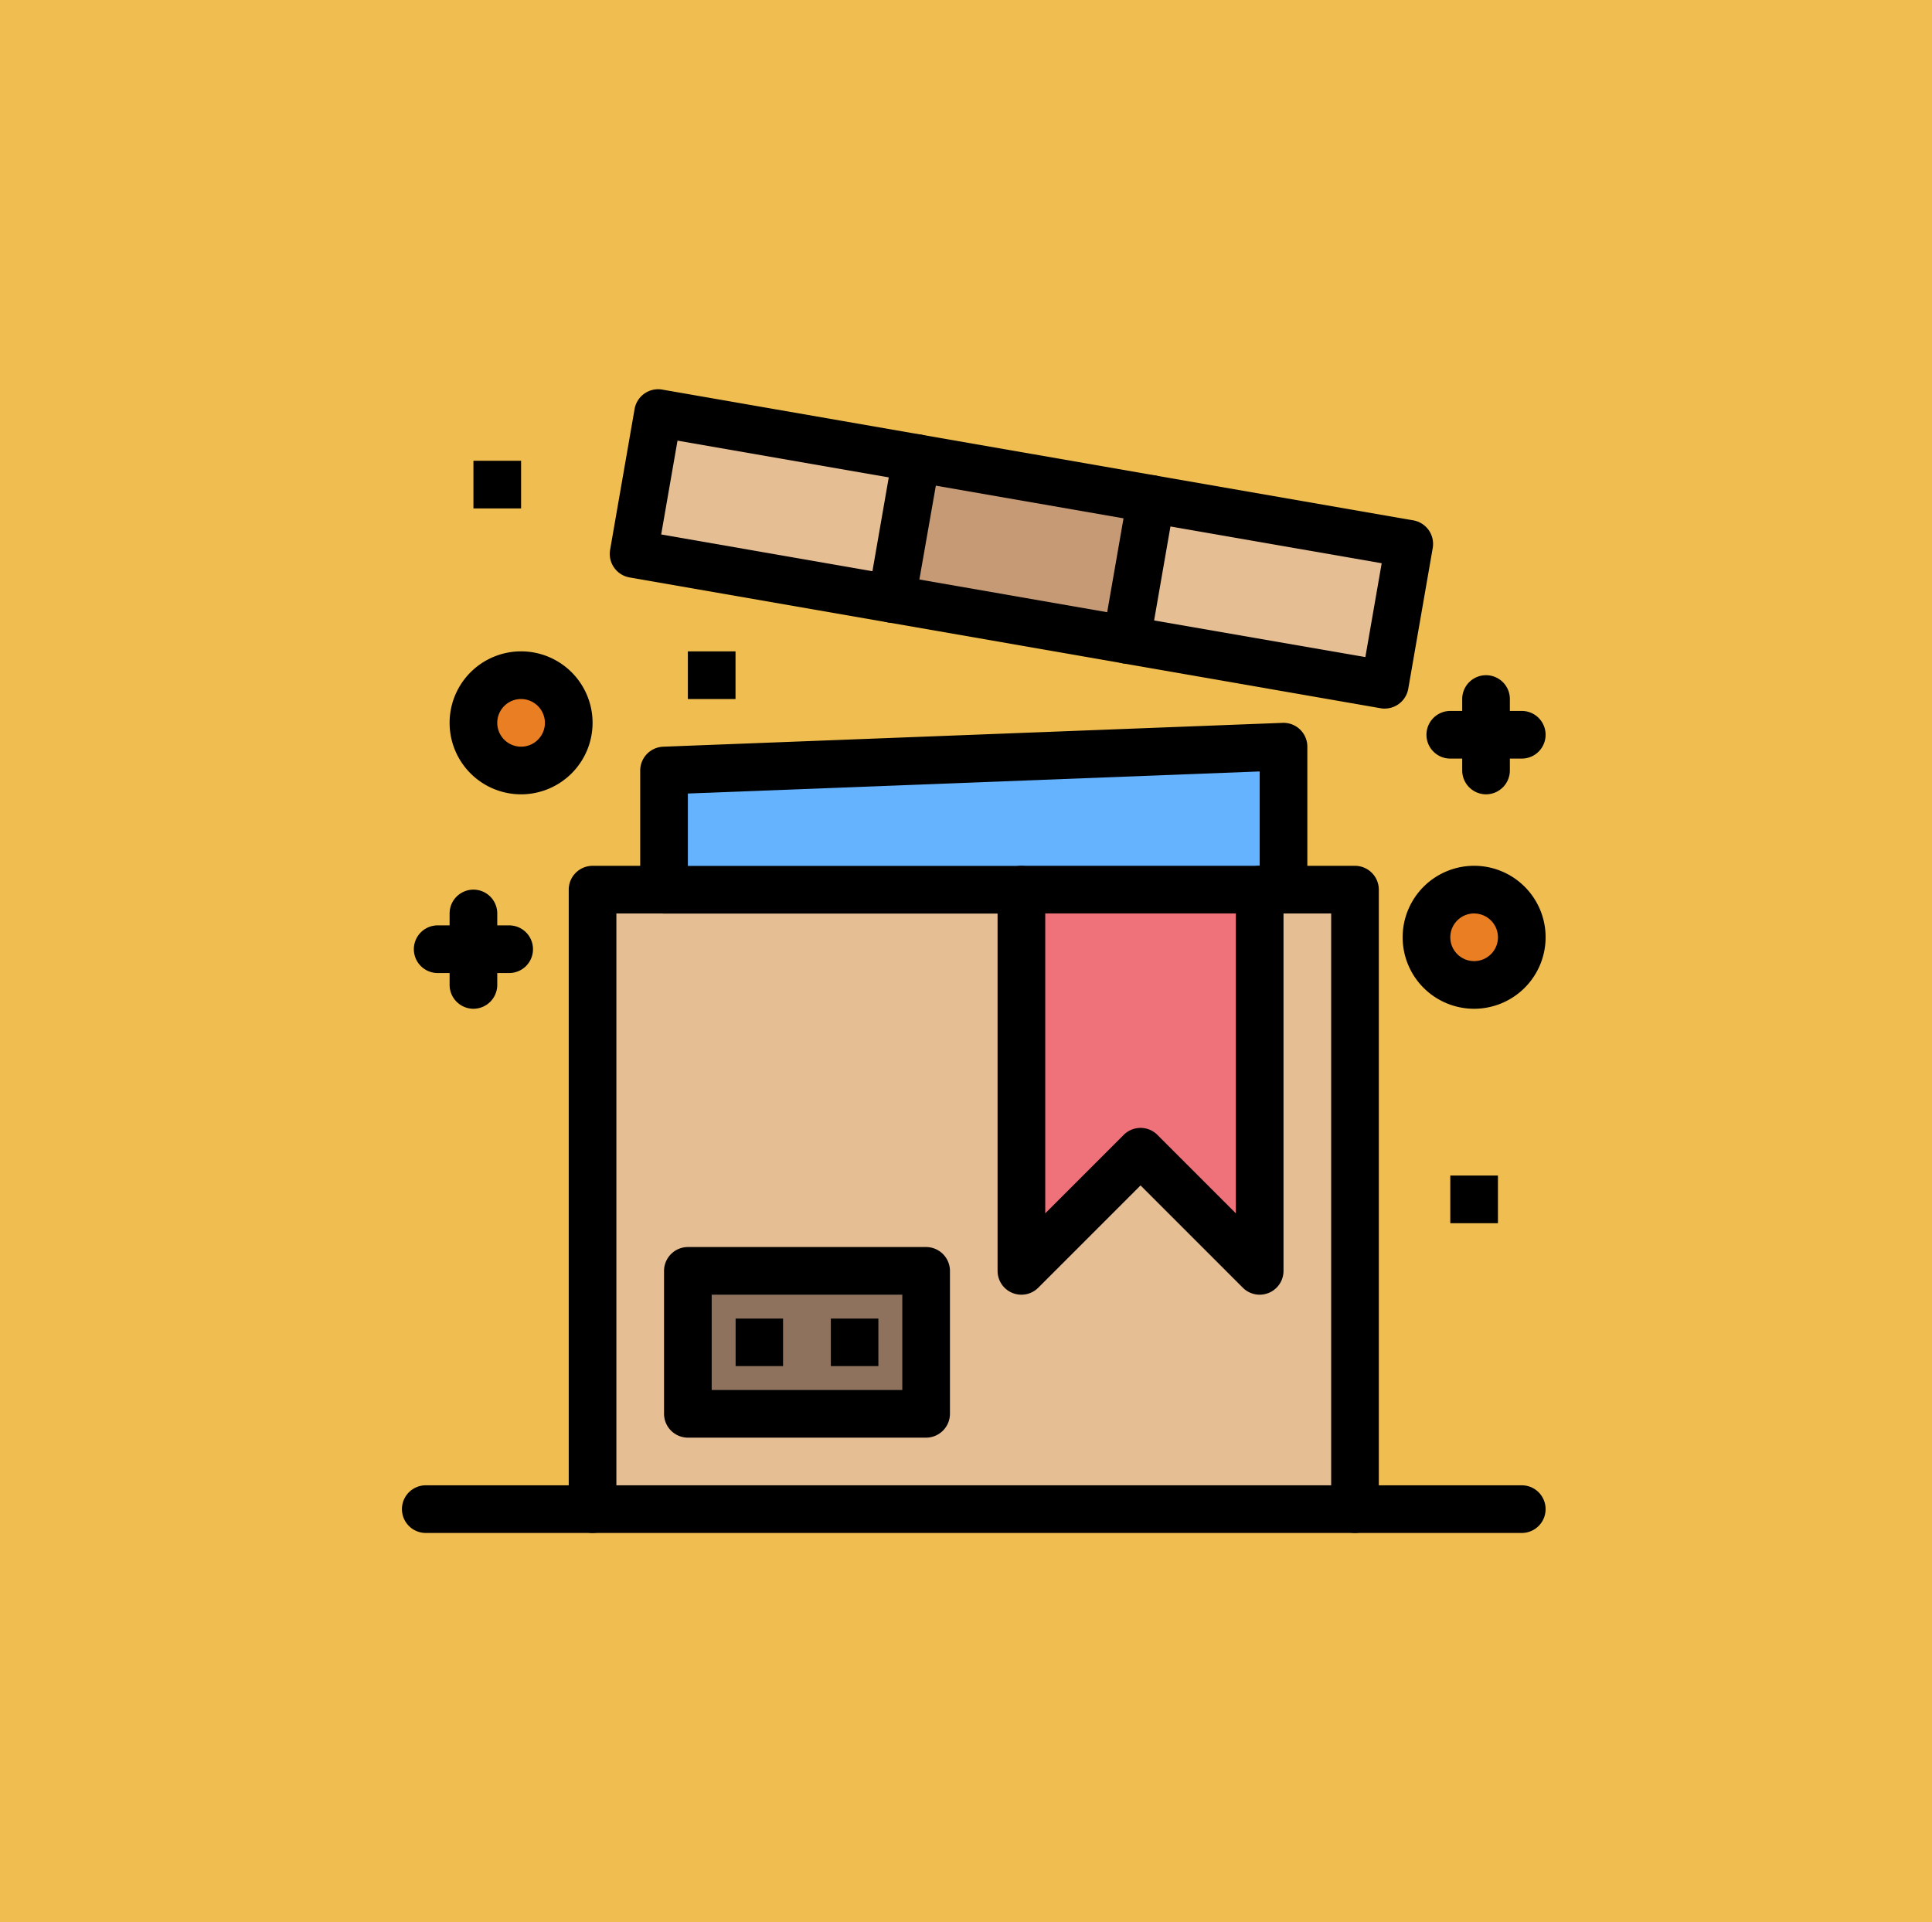 <svg xmlns="http://www.w3.org/2000/svg" width="105" height="104.465" viewBox="0 0 105 104.465">
  <g id="Grupo_1009739" data-name="Grupo 1009739" transform="translate(-180 -16463.234)">
    <path id="Trazado_626454" data-name="Trazado 626454" d="M0,0H105V104.465H0Z" transform="translate(180 16463.234)" fill="#f0bd51"/>
    <g id="_x31_416_x2C__Box_x2C__Packaging_x2C__Product_x2C__Shopping_x2C__Valentine" transform="translate(185.845 16468.389)">
      <g id="Grupo_986689" data-name="Grupo 986689" transform="translate(16 16.001)">
        <path id="XMLID_65282_" d="M99.885,226H96v33.667h41.437V226Z" transform="translate(-85.641 -198.807)" fill="#e6be94"/>
        <path id="XMLID_65283_" d="M148.949,386v7.769H136V386Zm-2.59,5.18v-2.59h-2.59v2.59Zm-5.18,0v-2.59h-2.59v2.59Z" transform="translate(-120.461 -338.089)" fill="#8e725d"/>
        <path id="XMLID_65287_" d="M48.59,136A2.59,2.59,0,1,1,46,138.59,2.589,2.589,0,0,1,48.59,136Z" transform="translate(-42.115 -120.461)" fill="#ea7e23"/>
        <path id="XMLID_65288_" d="M448.59,226a2.59,2.59,0,1,1-2.59,2.59A2.589,2.589,0,0,1,448.59,226Z" transform="translate(-390.32 -198.807)" fill="#ea7e23"/>
        <path id="XMLID_65289_" d="M159.667,166v7.769H126v-6.474Z" transform="translate(-111.756 -146.577)" fill="#65b2fe"/>
        <path id="XMLID_65292_" d="M288.949,226v20.718l-6.474-6.474L276,246.718V226Z" transform="translate(-242.333 -198.807)" fill="#ef727a"/>
        <path id="XMLID_65293_" d="M235.688,47.081l-1.331,7.654L221.6,52.514l1.332-7.654Z" transform="translate(-194.977 -41.123)" fill="#c69a75"/>
        <path id="XMLID_65294_" d="M335.484,64.452l-1.331,7.655L320.12,69.664l1.331-7.654Z" transform="translate(-280.74 -56.052)" fill="#e6be94"/>
        <path id="XMLID_65295_" d="M128.6,28.442,127.263,36.1,113.23,33.654,114.561,26Z" transform="translate(-100.64 -24.705)" fill="#e6be94"/>
        <path id="XMLID_65296_" d="M456,346h2.59v2.59H456Z" transform="translate(-399.025 -303.269)"/>
        <path id="XMLID_65297_" d="M196,406h2.59v2.59H196Z" transform="translate(-172.692 -355.499)"/>
        <path id="XMLID_65298_" d="M156,406h2.59v2.59H156Z" transform="translate(-137.871 -355.499)"/>
        <path id="XMLID_65299_" d="M136,126h2.59v2.59H136Z" transform="translate(-120.461 -111.756)"/>
        <path id="XMLID_65300_" d="M46,46h2.59v2.59H46Z" transform="translate(-42.115 -42.115)"/>
        <path id="XMLID_65301_" d="M381.18,252.257a1.3,1.3,0,0,1-1.295-1.295V218.59h-2.59a1.295,1.295,0,1,1,0-2.59h3.885a1.3,1.3,0,0,1,1.295,1.295v33.667A1.3,1.3,0,0,1,381.18,252.257Z" transform="translate(-329.384 -190.102)"/>
        <path id="XMLID_65302_" d="M87.295,252.257A1.3,1.3,0,0,1,86,250.962V217.295A1.3,1.3,0,0,1,87.295,216H91.18a1.295,1.295,0,1,1,0,2.59H88.59v32.372A1.3,1.3,0,0,1,87.295,252.257Z" transform="translate(-76.936 -190.102)"/>
        <path id="XMLID_65303_" d="M150.962,166.358h-1.295a1.295,1.295,0,0,1,0-2.59V158.64l-31.077,1.2v3.934h18.129a1.295,1.295,0,0,1,0,2.59H117.295A1.3,1.3,0,0,1,116,165.064v-6.474a1.3,1.3,0,0,1,1.245-1.294L150.912,156a1.295,1.295,0,0,1,1.345,1.294v7.769A1.3,1.3,0,0,1,150.962,166.358Z" transform="translate(-103.051 -137.871)"/>
        <path id="XMLID_65304_" d="M280.244,239.308a1.294,1.294,0,0,1-.916-.379l-5.559-5.559-5.559,5.559a1.295,1.295,0,0,1-2.211-.916V217.295A1.3,1.3,0,0,1,267.295,216h12.949a1.3,1.3,0,0,1,1.295,1.295v20.718a1.295,1.295,0,0,1-1.295,1.295Zm-6.475-9.064a1.291,1.291,0,0,1,.916.379l4.264,4.264v-16.3H268.59v16.3l4.264-4.264a1.292,1.292,0,0,1,.916-.379Z" transform="translate(-233.628 -190.102)"/>
        <path id="XMLID_65307_" d="M118.558,28.687a1.315,1.315,0,0,1-.223-.019L104.3,26.226a1.3,1.3,0,0,1-1.054-1.5l1.331-7.654a1.3,1.3,0,0,1,1.5-1.054l14.034,2.442a1.295,1.295,0,1,1-.444,2.551l-12.758-2.22-.887,5.1,12.757,2.22a1.295,1.295,0,0,1-.221,2.571Z" transform="translate(-91.933 -16.001)"/>
        <path id="XMLID_65308_" d="M325.446,64.7a1.3,1.3,0,0,1-.222-.019l-14.033-2.443a1.295,1.295,0,0,1,.444-2.551L324.392,61.9l.888-5.1-12.757-2.22a1.295,1.295,0,0,1,.444-2.551L327,54.47a1.3,1.3,0,0,1,1.054,1.5l-1.331,7.655a1.3,1.3,0,0,1-1.276,1.073Z" transform="translate(-272.033 -47.346)"/>
        <path id="XMLID_65309_" d="M225.652,47.325a1.3,1.3,0,0,1-.222-.019l-12.757-2.221a1.3,1.3,0,0,1-1.054-1.5l1.332-7.654a1.3,1.3,0,0,1,1.5-1.054L227.206,37.1a1.3,1.3,0,0,1,1.054,1.5l-1.331,7.654a1.3,1.3,0,0,1-1.276,1.073Zm-11.259-4.569L224.6,44.532l.888-5.1-10.2-1.777Z" transform="translate(-186.272 -32.418)"/>
        <path id="XMLID_65312_" d="M76.86,478.59H17.295a1.295,1.295,0,1,1,0-2.59H76.86a1.295,1.295,0,1,1,0,2.59Z" transform="translate(-16 -416.435)"/>
        <path id="XMLID_65313_" d="M140.244,386.359H127.295A1.3,1.3,0,0,1,126,385.064v-7.769A1.3,1.3,0,0,1,127.295,376h12.949a1.3,1.3,0,0,1,1.295,1.295v7.769A1.3,1.3,0,0,1,140.244,386.359Zm-11.654-2.59h10.359v-5.18H128.59Z" transform="translate(-111.756 -329.384)"/>
        <path id="XMLID_65316_" d="M39.885,133.769a3.885,3.885,0,1,1,3.885-3.885A3.889,3.889,0,0,1,39.885,133.769Zm0-5.18a1.295,1.295,0,1,0,1.295,1.295A1.3,1.3,0,0,0,39.885,128.59Z" transform="translate(-33.41 -111.756)"/>
        <path id="XMLID_65319_" d="M439.885,223.769a3.885,3.885,0,1,1,3.885-3.885A3.889,3.889,0,0,1,439.885,223.769Zm0-5.18a1.295,1.295,0,1,0,1.295,1.295A1.3,1.3,0,0,0,439.885,218.59Z" transform="translate(-381.614 -190.102)"/>
        <path id="XMLID_65322_" d="M37.295,232.474A1.3,1.3,0,0,1,36,231.18v-3.885a1.295,1.295,0,0,1,2.59,0v3.885A1.3,1.3,0,0,1,37.295,232.474Z" transform="translate(-33.41 -198.807)"/>
        <path id="XMLID_65323_" d="M26.18,243.59H22.295a1.295,1.295,0,1,1,0-2.59H26.18a1.295,1.295,0,0,1,0,2.59Z" transform="translate(-20.353 -211.865)"/>
        <path id="XMLID_65324_" d="M462.295,142.474A1.3,1.3,0,0,1,461,141.18v-3.885a1.295,1.295,0,0,1,2.59,0v3.885A1.3,1.3,0,0,1,462.295,142.474Z" transform="translate(-403.377 -120.461)"/>
        <path id="XMLID_65325_" d="M451.18,153.59h-3.885a1.295,1.295,0,1,1,0-2.59h3.885a1.295,1.295,0,0,1,0,2.59Z" transform="translate(-390.32 -133.519)"/>
      </g>
    </g>
  </g>
</svg>
